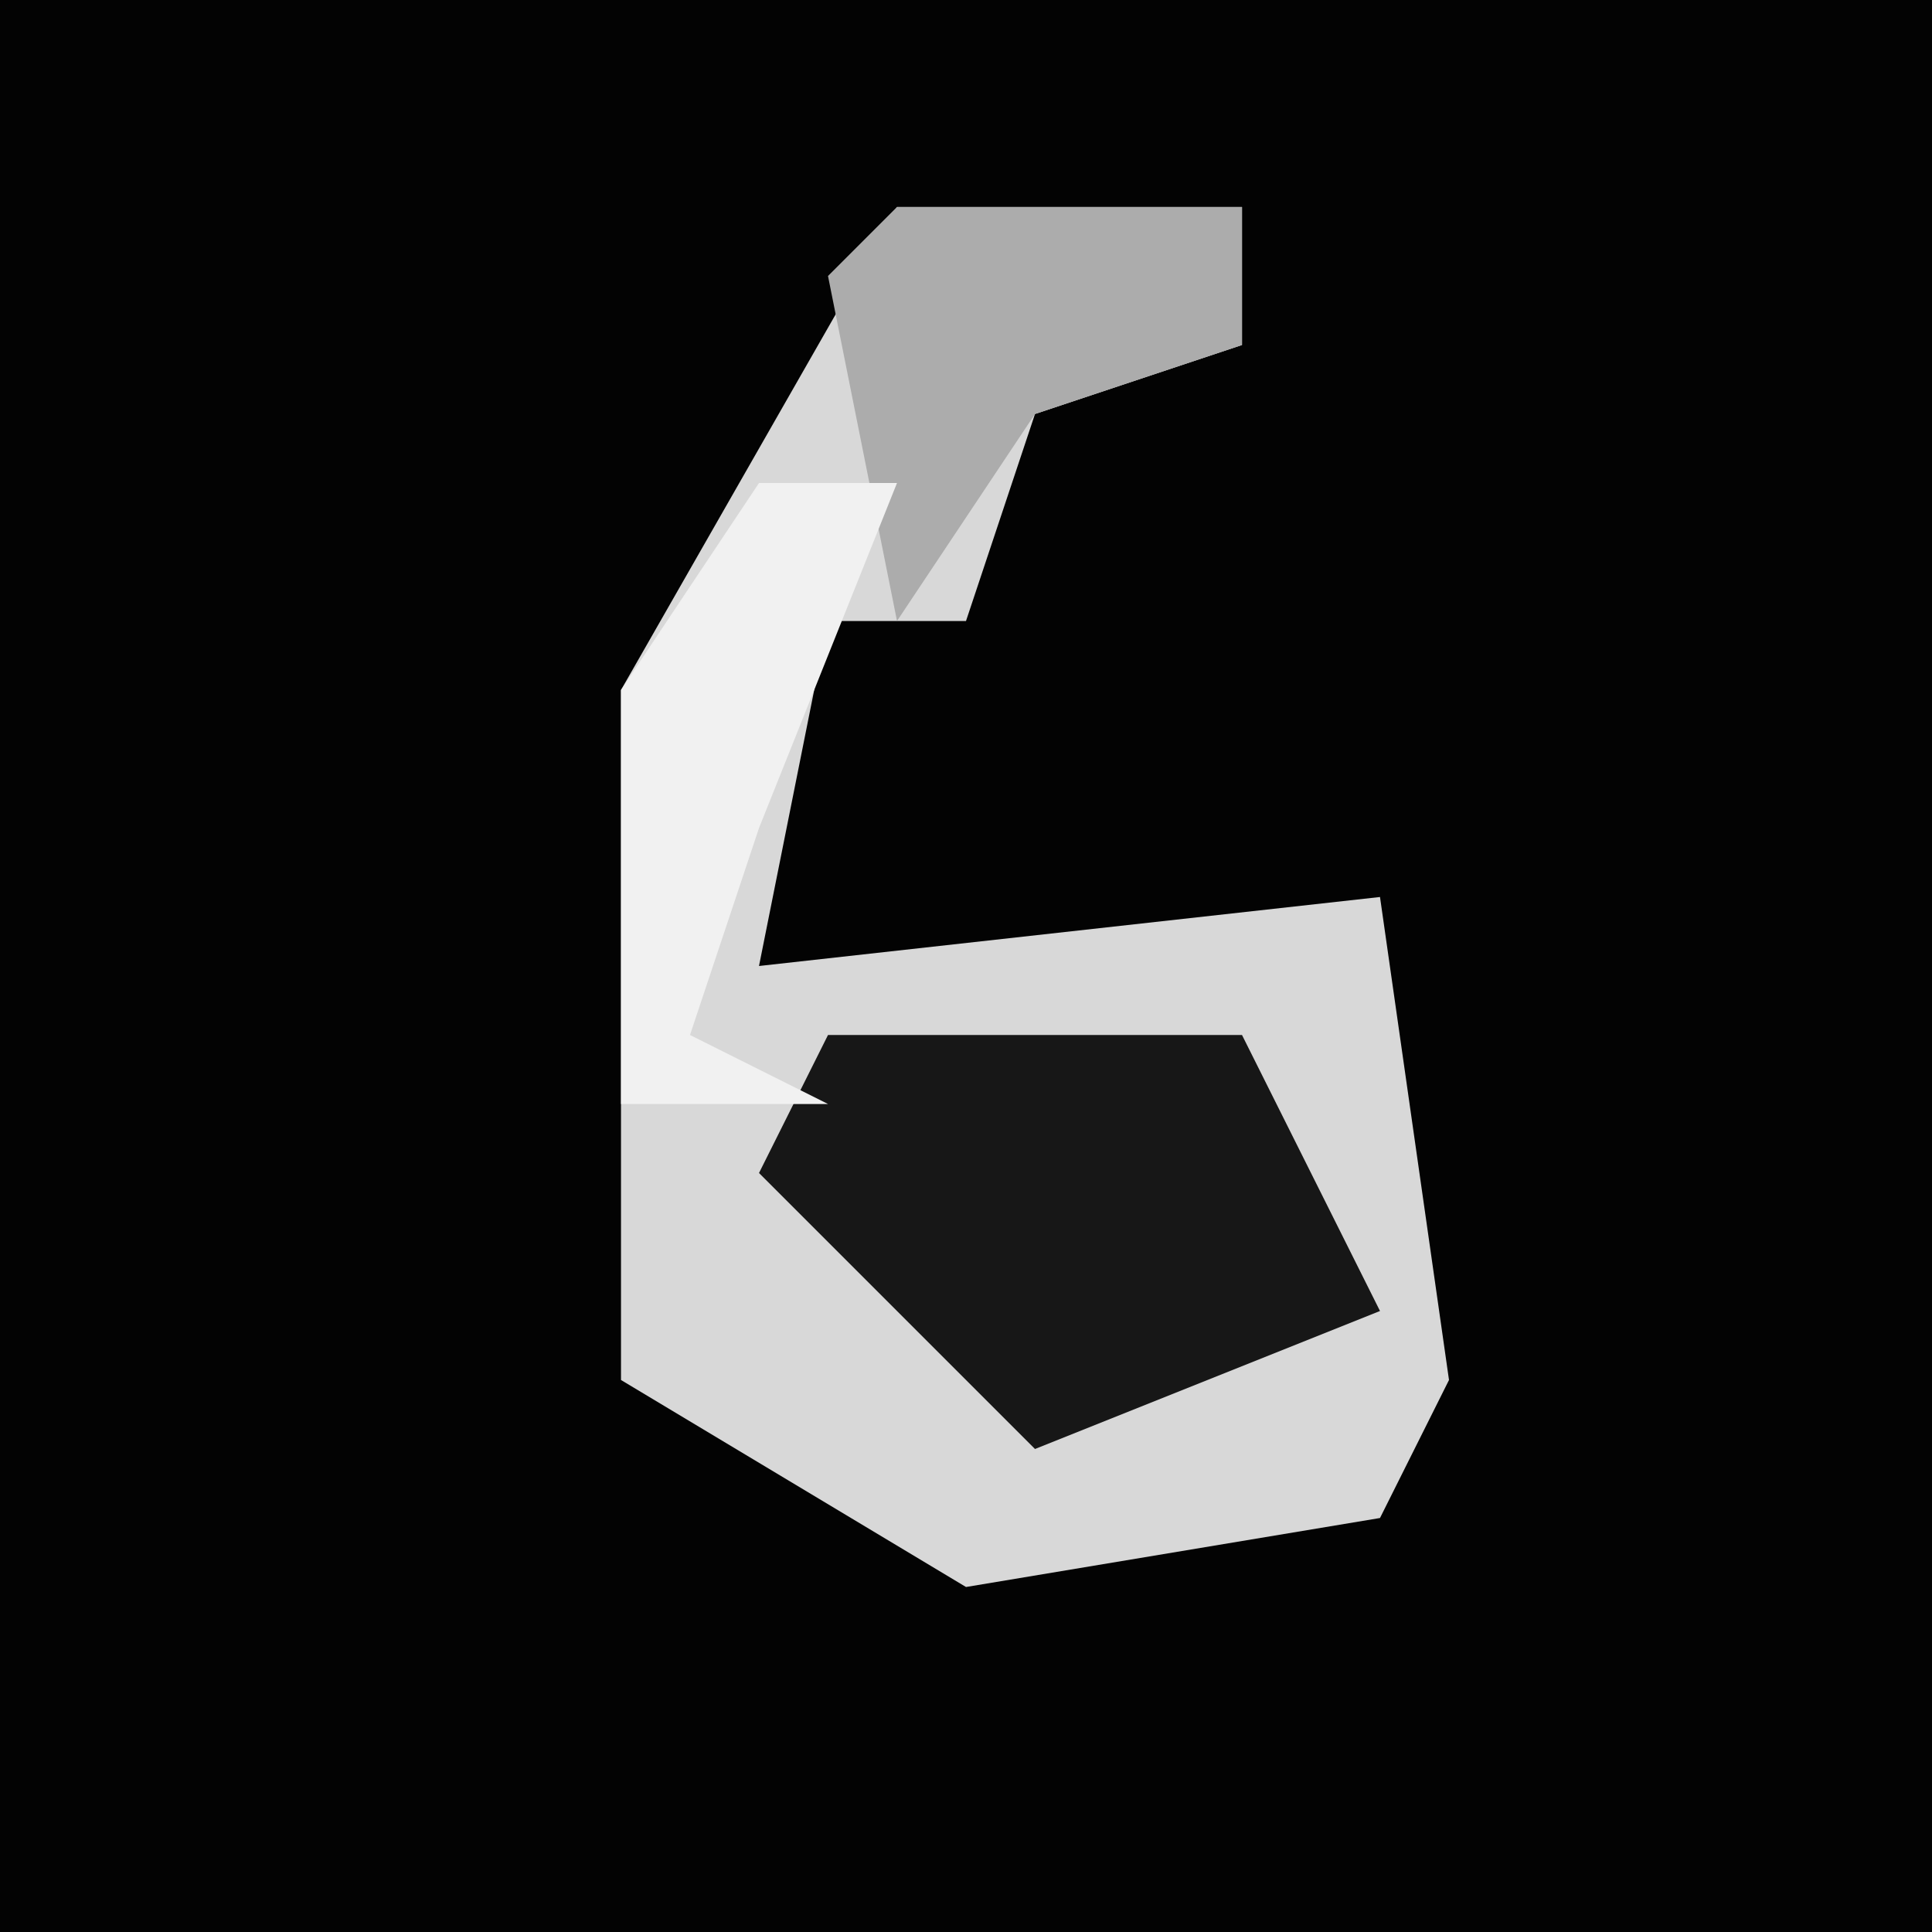 <?xml version="1.0" encoding="UTF-8"?>
<svg version="1.1" xmlns="http://www.w3.org/2000/svg" width="28" height="28">
<path d="M0,0 L28,0 L28,28 L0,28 Z " fill="#030303" transform="translate(0,0)"/>
<path d="M0,0 L5,0 L5,2 L2,3 L1,6 L-1,6 L-2,11 L7,10 L8,17 L7,19 L1,20 L-4,17 L-4,7 Z " fill="#D8D8D8" transform="translate(13,3)"/>
<path d="M0,0 L6,0 L8,4 L3,6 L-1,2 Z " fill="#171717" transform="translate(12,15)"/>
<path d="M0,0 L5,0 L5,2 L2,3 L0,6 L-1,1 Z " fill="#ACACAC" transform="translate(13,3)"/>
<path d="M0,0 L2,0 L0,5 L-1,8 L1,9 L-2,9 L-2,3 Z " fill="#F1F1F1" transform="translate(11,7)"/>
</svg>
